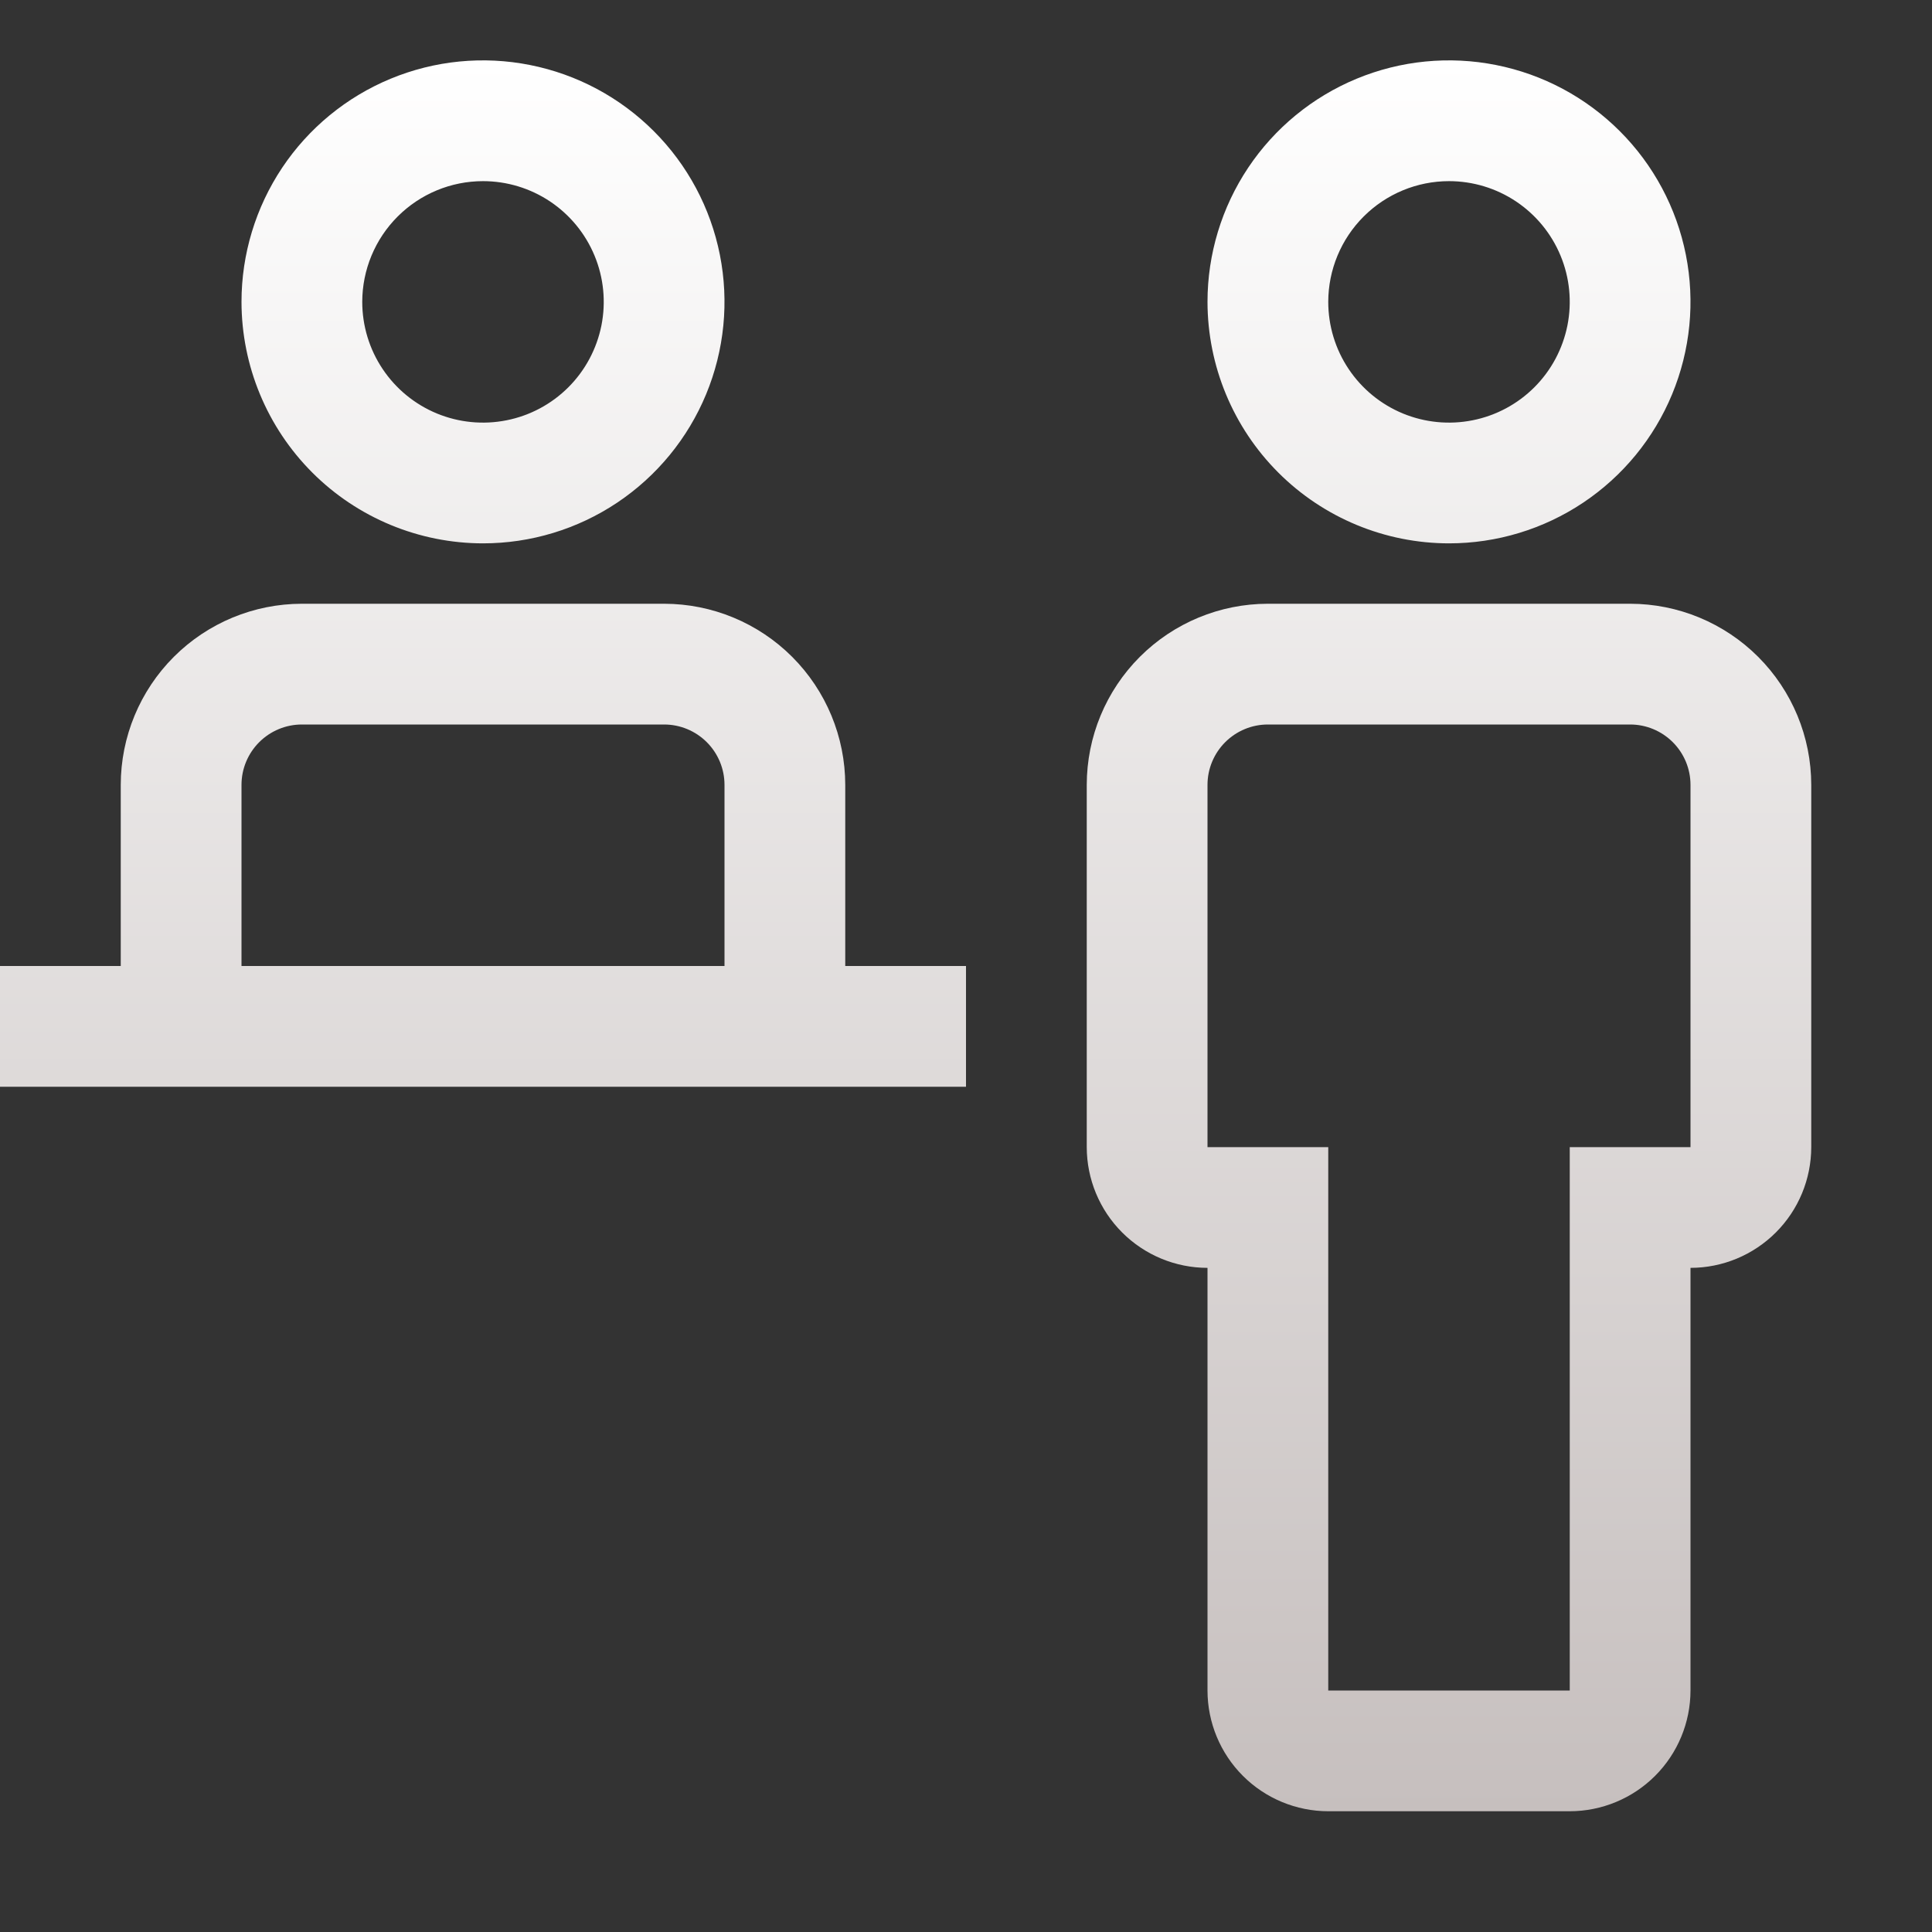 <svg width="50" height="50" viewBox="0 0 50 50" fill="none" xmlns="http://www.w3.org/2000/svg">
<rect x="0" y="0" width="50" height="50" fill="#333333" stroke="none"/>
<path d="M42.188 15.625H32.812C31.57 15.626 30.378 16.12 29.499 16.999C28.62 17.878 28.126 19.07 28.125 20.312V29.688C28.126 30.516 28.455 31.31 29.041 31.896C29.627 32.482 30.422 32.812 31.25 32.812V43.75C31.251 44.579 31.58 45.373 32.166 45.959C32.752 46.545 33.547 46.874 34.375 46.875H40.625C41.453 46.874 42.248 46.545 42.834 45.959C43.42 45.373 43.749 44.579 43.75 43.75V32.812C44.578 32.812 45.373 32.482 45.959 31.896C46.545 31.31 46.874 30.516 46.875 29.688V20.312C46.874 19.07 46.38 17.878 45.501 16.999C44.622 16.12 43.43 15.626 42.188 15.625ZM43.75 29.688H40.625V43.75H34.375V29.688H31.25V20.312C31.25 19.898 31.415 19.501 31.708 19.208C32.001 18.915 32.398 18.75 32.812 18.75H42.188C42.602 18.75 42.999 18.915 43.292 19.208C43.585 19.501 43.75 19.898 43.75 20.312V29.688ZM31.25 7.812C31.25 6.576 31.617 5.368 32.303 4.34C32.99 3.312 33.966 2.511 35.108 2.038C36.25 1.565 37.507 1.441 38.719 1.683C39.932 1.924 41.045 2.519 41.919 3.393C42.794 4.267 43.389 5.381 43.63 6.593C43.871 7.806 43.747 9.062 43.274 10.204C42.801 11.346 42 12.322 40.972 13.009C39.944 13.696 38.736 14.062 37.5 14.062C35.843 14.061 34.254 13.402 33.082 12.23C31.911 11.058 31.252 9.47 31.25 7.812ZM34.375 7.812C34.375 8.431 34.558 9.035 34.902 9.549C35.245 10.063 35.733 10.463 36.304 10.7C36.875 10.936 37.504 10.998 38.11 10.877C38.716 10.757 39.273 10.459 39.71 10.022C40.147 9.585 40.444 9.028 40.565 8.422C40.685 7.816 40.624 7.188 40.387 6.617C40.151 6.046 39.75 5.558 39.236 5.214C38.722 4.871 38.118 4.688 37.5 4.688C36.672 4.688 35.877 5.018 35.291 5.604C34.705 6.19 34.376 6.984 34.375 7.812ZM21.875 25V20.312C21.874 19.07 21.38 17.878 20.501 16.999C19.622 16.12 18.43 15.626 17.188 15.625H7.812C6.57 15.626 5.378 16.12 4.499 16.999C3.62 17.878 3.126 19.07 3.125 20.312V25H0V28.125H25V25H21.875ZM6.25 20.312C6.25 19.898 6.415 19.501 6.708 19.208C7.001 18.915 7.398 18.75 7.812 18.75H17.188C17.602 18.75 17.999 18.915 18.292 19.208C18.585 19.501 18.75 19.898 18.75 20.312V25H6.25V20.312ZM6.25 7.812C6.25 6.576 6.617 5.368 7.303 4.34C7.99 3.312 8.966 2.511 10.108 2.038C11.25 1.565 12.507 1.441 13.719 1.683C14.932 1.924 16.045 2.519 16.919 3.393C17.794 4.267 18.389 5.381 18.63 6.593C18.871 7.806 18.747 9.062 18.274 10.204C17.801 11.346 17 12.322 15.972 13.009C14.944 13.696 13.736 14.062 12.5 14.062C10.843 14.061 9.254 13.402 8.082 12.23C6.911 11.058 6.252 9.47 6.25 7.812ZM9.375 7.812C9.375 8.431 9.558 9.035 9.902 9.549C10.245 10.063 10.733 10.463 11.304 10.7C11.875 10.936 12.504 10.998 13.11 10.877C13.716 10.757 14.273 10.459 14.71 10.022C15.147 9.585 15.444 9.028 15.565 8.422C15.685 7.816 15.624 7.188 15.387 6.617C15.151 6.046 14.75 5.558 14.236 5.214C13.722 4.871 13.118 4.688 12.5 4.688C11.671 4.688 10.877 5.018 10.291 5.604C9.705 6.19 9.376 6.984 9.375 7.812Z" fill="url(#paint0_linear_129_14)"/>
<defs>
<linearGradient id="paint0_linear_129_14" x1="23.438" y1="1.562" x2="23.438" y2="46.875" gradientUnits="userSpaceOnUse">
<stop stop-color="white"/>
<stop offset="1" stop-color="#C6BFBE"/>
</linearGradient>
</defs>
</svg>
